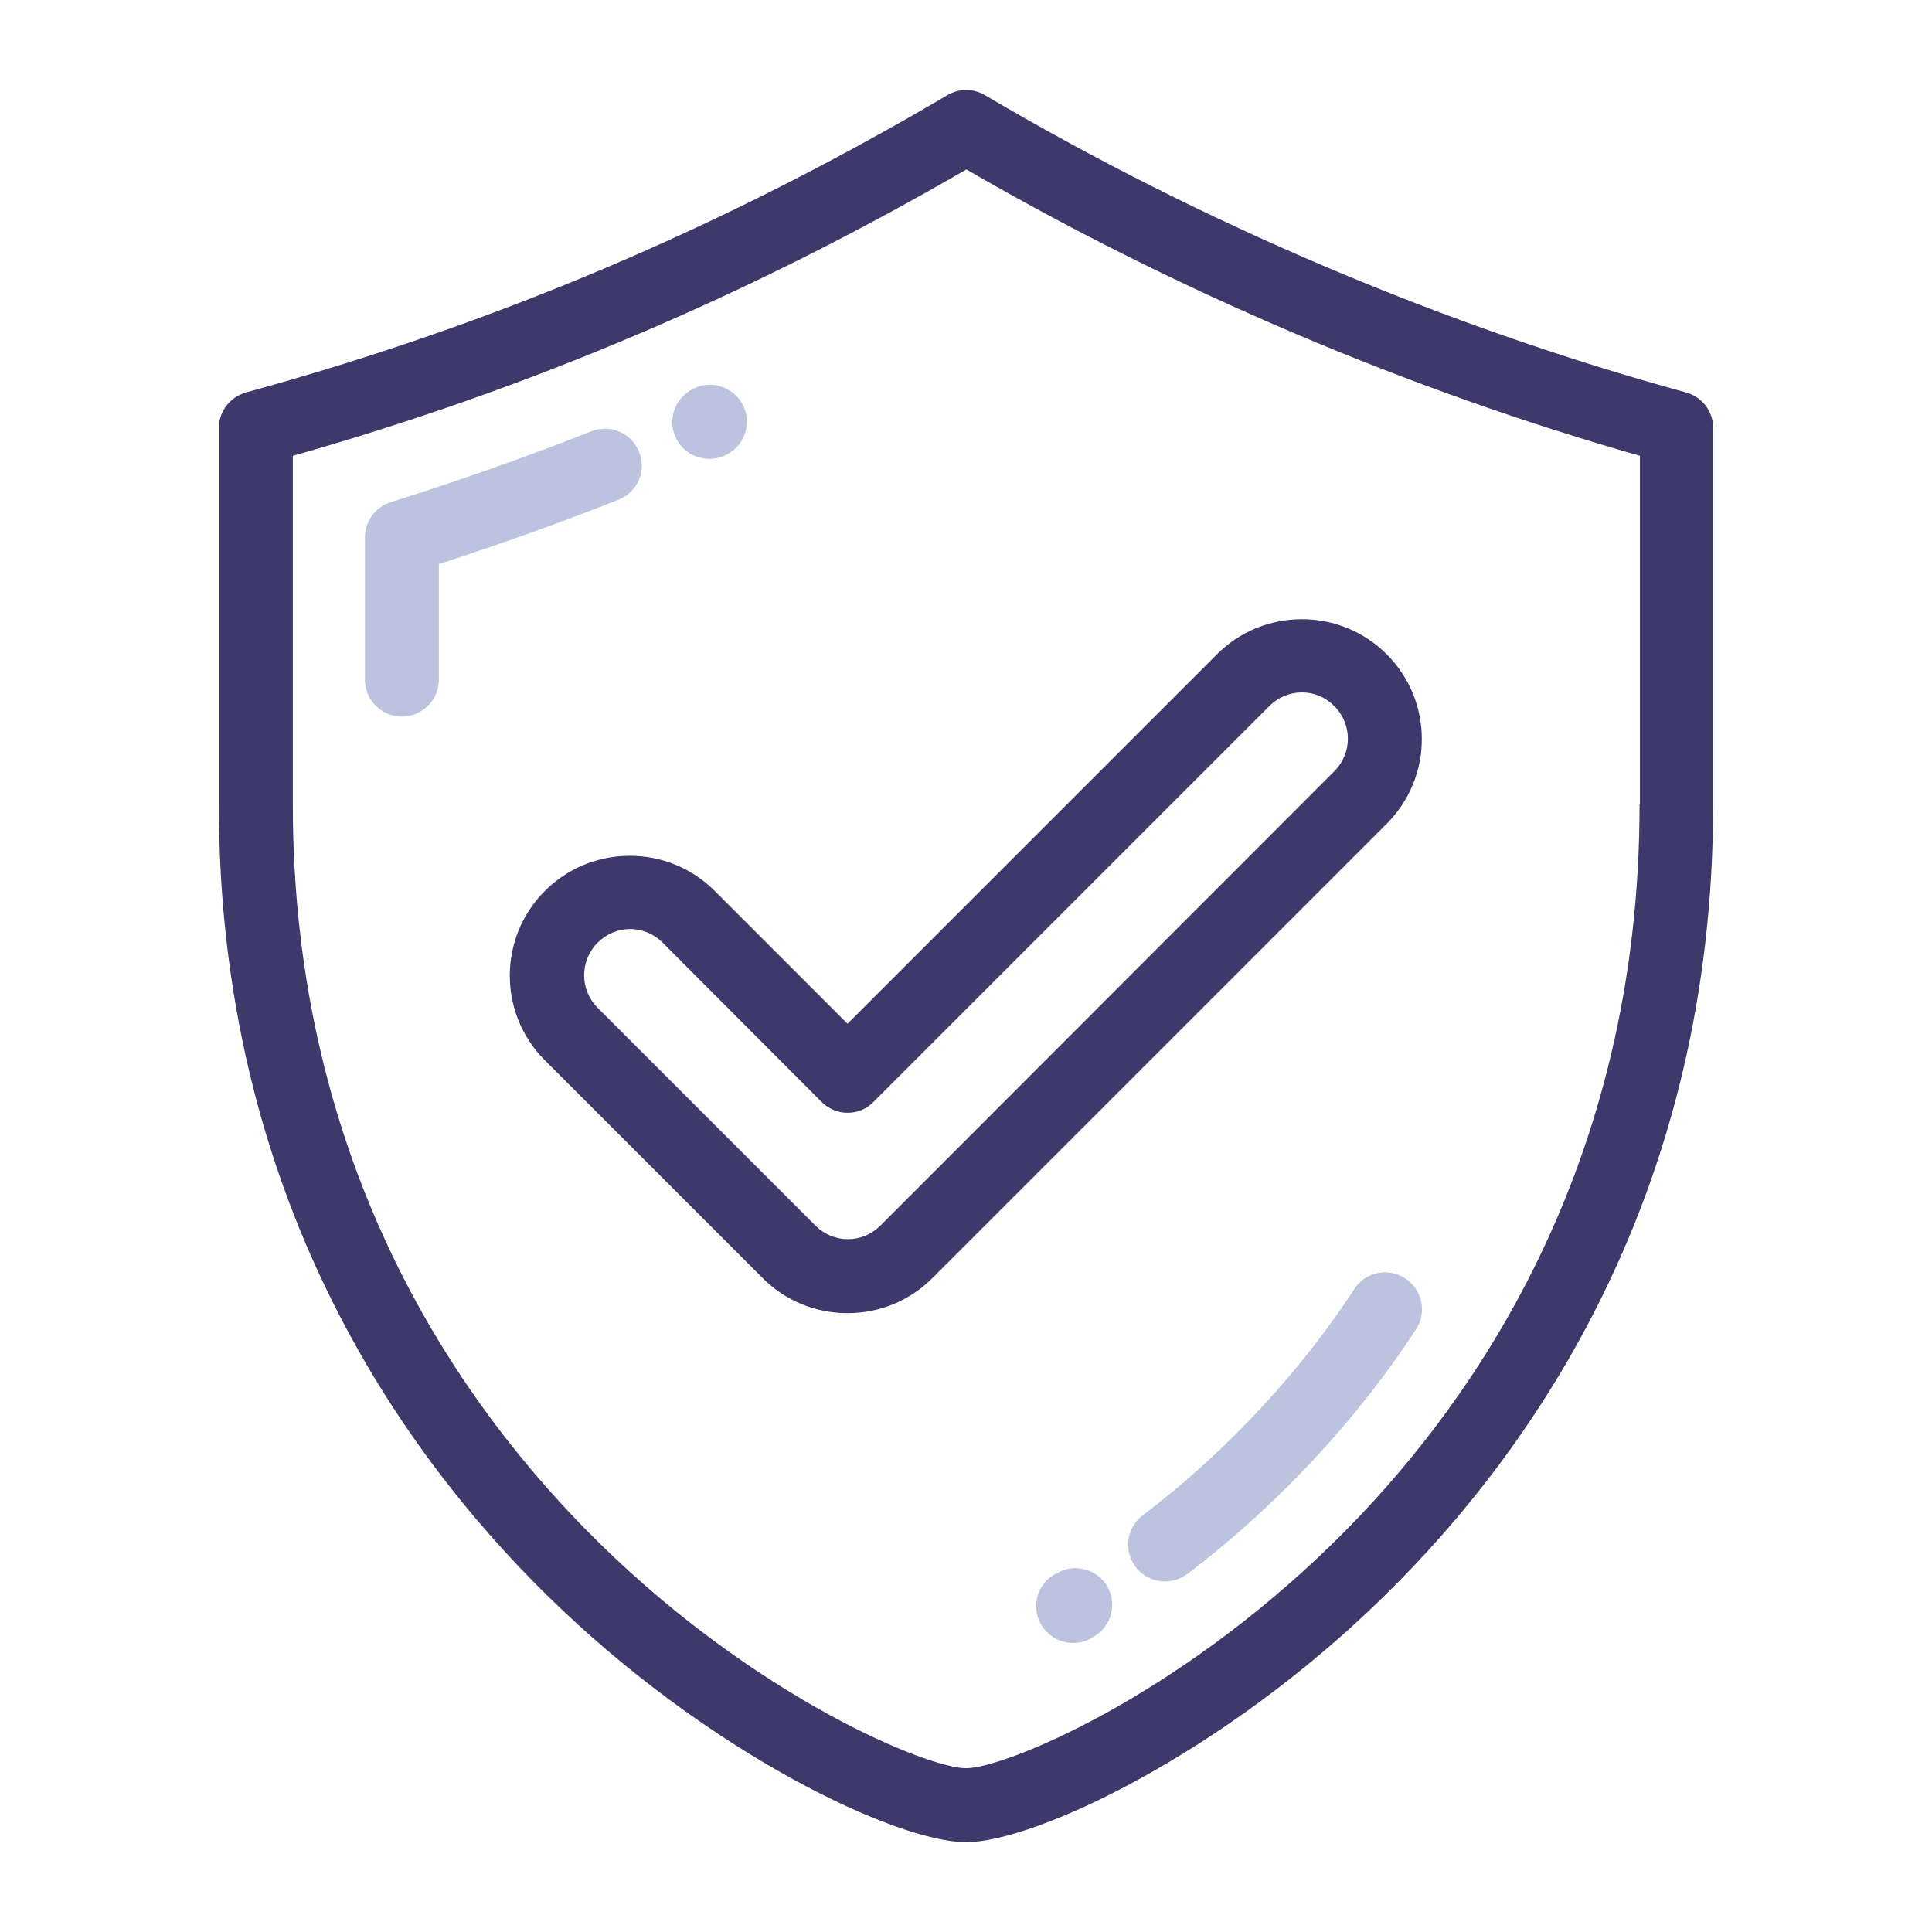 <?xml version="1.0" encoding="utf-8"?>
<!-- Generator: Adobe Illustrator 19.0.0, SVG Export Plug-In . SVG Version: 6.00 Build 0)  -->
<svg version="1.1" id="Layer_1" xmlns="http://www.w3.org/2000/svg" xmlns:xlink="http://www.w3.org/1999/xlink" x="0px" y="0px"
	 viewBox="228 -228 512 512" style="enable-background:new 228 -228 512 512;" xml:space="preserve">
<style type="text/css">
	.st0{fill:#3E396B;}
	.st1{fill:#BBC3DF;}
</style>
<path class="st0" d="M674.8-124c-63.9-17.5-128.2-44.8-185.8-78.8c-3.1-1.8-6.9-1.8-9.9,0c-59.4,35-120.1,60.8-185.9,78.8
	c-4.2,1.2-7.2,5-7.2,9.4v99.8C286,88,333.4,156,373.2,195c42.8,42,92.7,65.2,110.8,65.2c18.1,0,68-23.2,110.8-65.2
	C634.6,156,682,88,682-14.8v-99.8C682-119,679.1-122.8,674.8-124z M662.5-14.8c0,96-44.2,159.5-81.3,195.8
	C539,222.3,494,240.6,484,240.6c-10,0-55-18.3-97.1-59.6c-37.1-36.4-81.3-99.8-81.3-195.8v-92.4c62.8-17.8,121.3-42.7,178.5-75.9
	c55.7,32.3,117.1,58.4,178.5,75.9V-14.8z"/>
<path class="st1" d="M397.4-108.2c-2-5-7.6-7.5-12.7-5.5c-17.4,6.9-35.4,13.2-53.2,18.8c-4.1,1.3-6.8,5.1-6.8,9.3v37.7
	c0,5.4,4.4,9.8,9.8,9.8c5.4,0,9.8-4.4,9.8-9.8v-30.6c16-5.2,32-10.9,47.7-17.1C396.9-97.6,399.4-103.2,397.4-108.2z"/>
<path class="st1" d="M416-106.4c1.3,0,2.6-0.3,3.9-0.8l0.2-0.1c4.9-2.2,7.2-7.9,5-12.9c-2.2-4.9-8-7.2-12.9-5l-0.2,0.1
	c-4.9,2.2-7.2,7.9-5,12.9C408.6-108.6,412.2-106.4,416-106.4z"/>
<path class="st1" d="M600.4,110.8c-4.5-3-10.6-1.7-13.5,2.8c-8,12.3-17.5,24.1-28.1,35.1c-8.7,9-18.1,17.4-28,24.9
	c-4.3,3.3-5.1,9.4-1.8,13.7c1.9,2.5,4.8,3.8,7.8,3.8c2.1,0,4.1-0.7,5.9-2c10.7-8.1,20.8-17.2,30.2-26.9c11.4-11.8,21.7-24.6,30.4-38
	C606.2,119.8,604.9,113.7,600.4,110.8z"/>
<path class="st1" d="M508.1,188.9l-0.6,0.3c-4.7,2.7-6.3,8.7-3.6,13.3c1.8,3.1,5.1,4.9,8.5,4.9c1.7,0,3.3-0.4,4.9-1.3l0.6-0.4
	c4.7-2.7,6.2-8.7,3.5-13.4C518.7,187.8,512.7,186.2,508.1,188.9z"/>
<path class="st0" d="M417.4,8.1c-6-6-14-9.3-22.5-9.3c-8.5,0-16.5,3.3-22.5,9.3c-12.4,12.4-12.4,32.5,0,44.9l57.7,57.7
	c6,6,14,9.3,22.5,9.3s16.5-3.3,22.5-9.3L595.5-9.7c12.4-12.4,12.4-32.5,0-44.9c-6-6-14-9.3-22.5-9.3c-8.5,0-16.5,3.3-22.5,9.3
	l-97.9,97.9L417.4,8.1z M564.4-40.9c2.3-2.3,5.4-3.6,8.6-3.6c3.3,0,6.3,1.3,8.6,3.6c4.8,4.8,4.8,12.5,0,17.3L461.3,96.8
	c-2.3,2.3-5.4,3.6-8.6,3.6s-6.3-1.3-8.6-3.6l-57.7-57.7c-4.8-4.8-4.8-12.5,0-17.3c2.3-2.3,5.4-3.6,8.6-3.6s6.3,1.3,8.6,3.6L445.7,64
	c1.8,1.8,4.3,2.9,6.9,2.9s5.1-1,6.9-2.9L564.4-40.9z"/>
<g id="XMLID_9_">
</g>
</svg>
